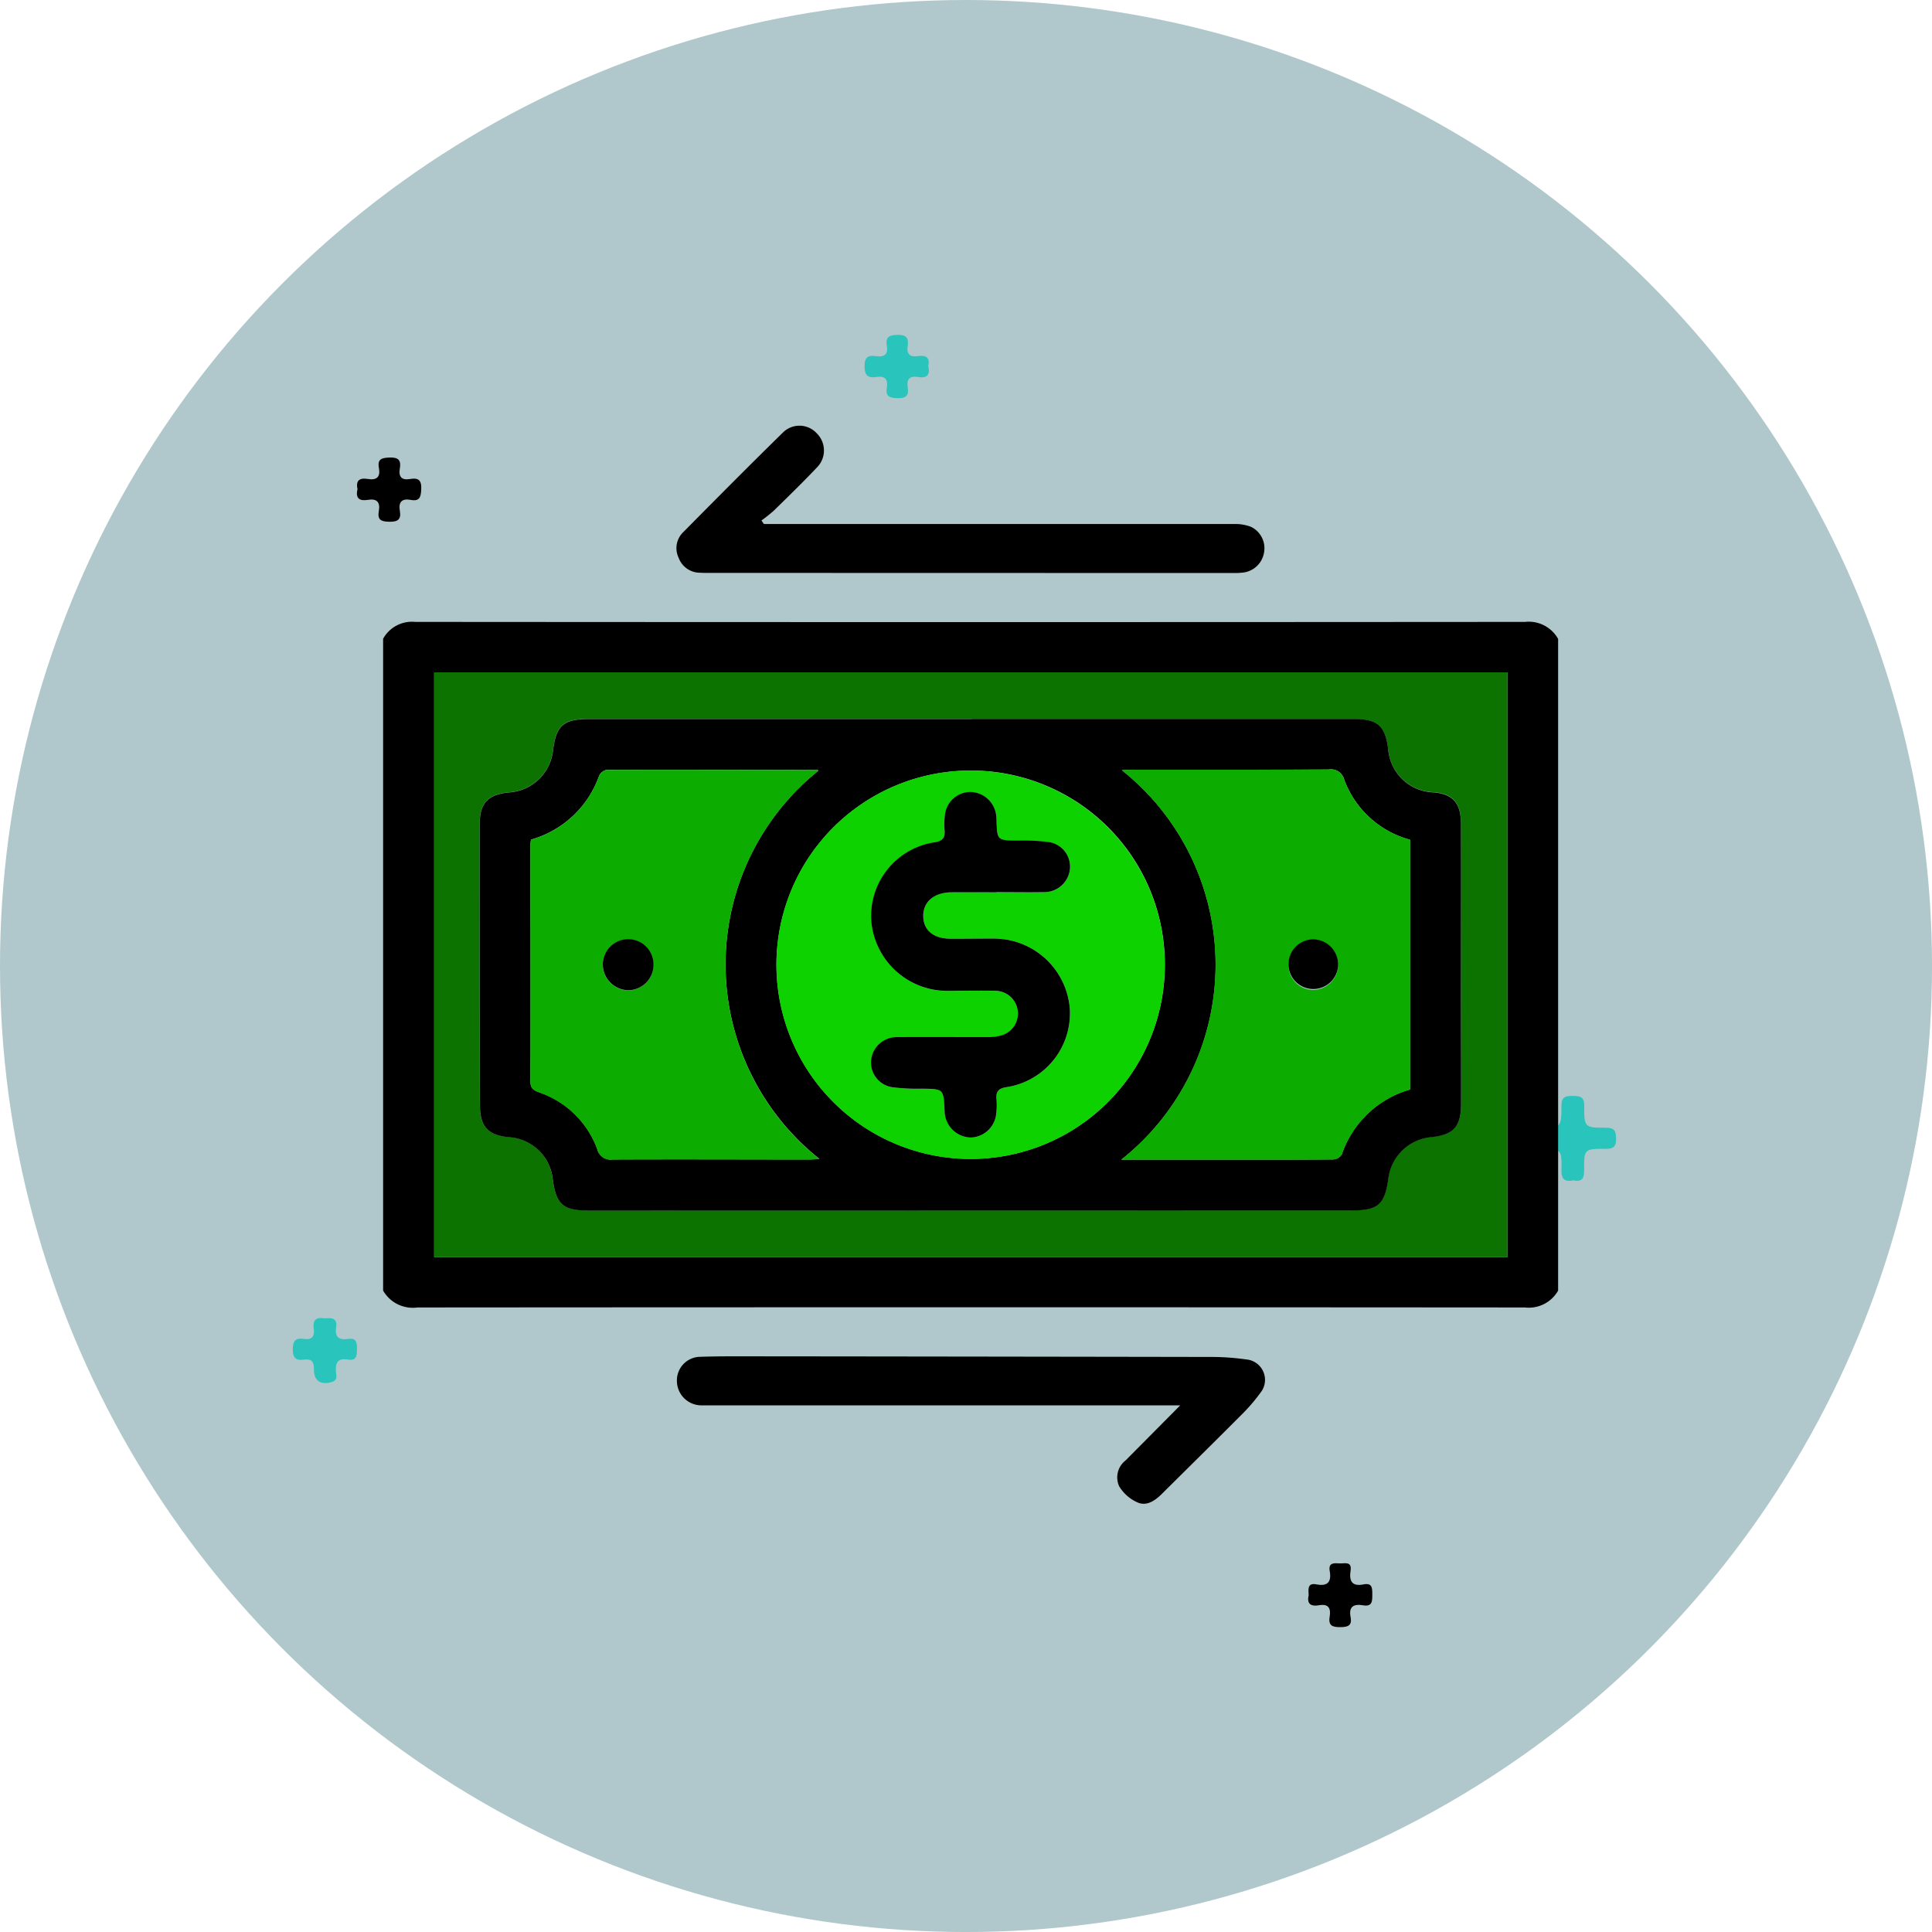 <svg xmlns="http://www.w3.org/2000/svg" xmlns:xlink="http://www.w3.org/1999/xlink" width="90.773" height="90.773" viewBox="0 0 90.773 90.773">
  <defs>
    <clipPath id="clip-path">
      <rect id="Rectángulo_37153" data-name="Rectángulo 37153" width="55.207" height="50.651" fill="none"/>
    </clipPath>
  </defs>
  <g id="_33" data-name="33" transform="translate(6399 6571.146)">
    <circle id="Elipse_4762" data-name="Elipse 4762" cx="45.387" cy="45.387" r="45.387" transform="translate(-6399 -6571.146)" fill="#b0c8cb"/>
    <g id="Grupo_156595" data-name="Grupo 156595" transform="translate(-6385.246 -6555.413)">
      <path id="Trazado_127053" data-name="Trazado 127053" d="M15.375,123.6c.416.093.513-.1.509-.492-.011-.974.006-.992,1.015-.986.375,0,.492-.114.485-.485-.007-.346-.07-.507-.469-.505-1.011,0-1.037-.017-1.026-1.026,0-.457-.219-.465-.558-.469s-.514.053-.514.459c0,1.022-.021,1.041-1.019,1.037-.386,0-.478.138-.479.5s.091.5.477.494c1.018-.006,1.042.013,1.02.978-.011.448.155.579.561.5" transform="translate(44.792 -83.878)" fill="#29c4bb"/>
      <path id="Trazado_127054" data-name="Trazado 127054" d="M213.5,151.159c-.373-.071-.579.052-.518.474.051.353-.071.55-.461.489s-.522.081-.525.492c0,.431.173.53.54.481.351-.047.462.105.455.455-.011.547.328.757.857.591.251-.079.2-.279.18-.437-.044-.432.055-.7.565-.611.395.067.419-.181.418-.484s-.013-.548-.414-.486c-.432.067-.636-.091-.564-.547.068-.436-.211-.455-.533-.417" transform="translate(-211.994 -104.948)" fill="#29c4bb"/>
      <path id="Trazado_127055" data-name="Trazado 127055" d="M207.478,69.132c-.1.416.094.558.484.492.422-.071.594.1.52.521s.1.5.5.507.558-.116.488-.511c-.075-.42.1-.594.518-.515s.471-.145.487-.509c.019-.427-.147-.539-.519-.474-.4.071-.555-.1-.487-.492.066-.378-.056-.531-.477-.516-.371.013-.586.066-.506.491s-.105.586-.52.516c-.39-.066-.58.074-.483.49" transform="translate(-204.437 -61.871)" fill="#010000"/>
      <path id="Trazado_127056" data-name="Trazado 127056" d="M51.8,186.5c-.091.388.1.53.488.46.455-.082.563.155.5.538-.072.426.134.493.509.49.358,0,.55-.083.475-.469-.1-.507.155-.631.591-.556s.427-.206.428-.513-.006-.549-.411-.47c-.544.108-.683-.154-.61-.641.07-.466-.285-.332-.522-.346s-.531-.047-.458.357c.09.5-.085.732-.614.63-.442-.085-.388.223-.375.519" transform="translate(-4.069 -127.272)" fill="#010000"/>
      <path id="Trazado_127057" data-name="Trazado 127057" d="M124.759,17.292c.1-.443-.141-.529-.5-.475s-.524-.1-.467-.47-.053-.539-.479-.53c-.392.008-.571.109-.5.512s-.121.547-.507.489c-.358-.054-.538.032-.54.47s.167.569.558.507c.413-.066.553.122.489.507-.072.432.16.482.524.49.389.008.516-.138.458-.495-.062-.391.082-.57.49-.5s.569-.1.48-.5" transform="translate(-94.9 -15.817)" fill="#29c4bb"/>
    </g>
    <g id="Grupo_156640" data-name="Grupo 156640" transform="translate(-6381 -6551.146)">
      <g id="Grupo_156640-2" data-name="Grupo 156640" clip-path="url(#clip-path)">
        <path id="Trazado_127522" data-name="Trazado 127522" d="M55.207,54.389a1.585,1.585,0,0,1-1.562.793q-26.015-.019-52.03,0A1.608,1.608,0,0,1,0,54.389V23.764a1.548,1.548,0,0,1,1.508-.793q26.069.02,52.138,0a1.586,1.586,0,0,1,1.561.8ZM2.4,52.819H52.823V25.34H2.4Z" transform="translate(0 -13.752)"/>
        <path id="Trazado_127523" data-name="Trazado 127523" d="M38.46,4.621h3.011q9.538,0,19.076,0a2.133,2.133,0,0,1,.785.125,1.114,1.114,0,0,1,.633,1.2A1.133,1.133,0,0,1,61,6.9a3.538,3.538,0,0,1-.484.024l-24.68-.006c-.126,0-.252,0-.377-.008a1.068,1.068,0,0,1-1-.7,1.043,1.043,0,0,1,.209-1.2c1.554-1.571,3.11-3.139,4.688-4.685a1.1,1.1,0,0,1,1.6.045,1.129,1.129,0,0,1-.006,1.6c-.655.691-1.337,1.355-2.018,2.021a6.916,6.916,0,0,1-.583.464l.114.165" transform="translate(-20.573 -0.001)"/>
        <path id="Trazado_127524" data-name="Trazado 127524" d="M58.045,111.27H35.914c-.126,0-.252,0-.377,0a1.153,1.153,0,0,1-1.136-1.132,1.108,1.108,0,0,1,1.107-1.149c.915-.031,1.831-.022,2.747-.022q10.666.01,21.332.029a11.738,11.738,0,0,1,1.555.116.963.963,0,0,1,.677,1.565,8.471,8.471,0,0,1-.953,1.095c-1.216,1.222-2.445,2.431-3.668,3.646-.32.318-.707.6-1.142.419a1.91,1.91,0,0,1-.877-.766,1.009,1.009,0,0,1,.306-1.217l2.56-2.58" transform="translate(-20.597 -65.241)"/>
        <path id="Trazado_127525" data-name="Trazado 127525" d="M5.974,28.88H56.4V56.359H5.974Zm25.264,2.194v-.006h-18c-1.189,0-1.535.307-1.68,1.475a2.221,2.221,0,0,1-2.027,1.97C8.513,34.6,8.113,35,8.112,36.019q-.008,6.6.01,13.2c0,1.022.4,1.421,1.416,1.5a2.207,2.207,0,0,1,1.994,1.879c.161,1.288.472,1.566,1.759,1.566l35.785-.008c1.252,0,1.567-.28,1.732-1.536a2.226,2.226,0,0,1,1.973-1.907c1.1-.1,1.444-.477,1.445-1.585,0-1.833-.006-3.665-.008-5.5,0-2.551.005-5.1,0-7.654,0-.984-.394-1.4-1.331-1.466A2.2,2.2,0,0,1,50.8,32.5c-.132-1.1-.5-1.422-1.614-1.422H31.238" transform="translate(-3.577 -17.292)" fill="#0d7300"/>
        <path id="Trazado_127526" data-name="Trazado 127526" d="M34.425,34.338H52.371c1.119,0,1.483.321,1.615,1.422a2.2,2.2,0,0,0,2.086,2.024c.938.07,1.328.482,1.331,1.466.01,2.551,0,5.1,0,7.654,0,1.832.011,3.665.008,5.5,0,1.108-.35,1.48-1.446,1.585A2.226,2.226,0,0,0,54,55.893c-.165,1.255-.48,1.536-1.732,1.536l-35.785.007c-1.288,0-1.6-.277-1.759-1.566a2.207,2.207,0,0,0-1.994-1.879c-1.021-.083-1.414-.482-1.416-1.5q-.016-6.6-.011-13.2c0-1.019.4-1.418,1.418-1.505a2.221,2.221,0,0,0,2.028-1.97c.144-1.168.492-1.475,1.68-1.475h18Zm-.019,2.422a9.124,9.124,0,1,0,9.081,8.755,9.1,9.1,0,0,0-9.081-8.755m7.035,18.282h4.736c1.742,0,3.484.005,5.225-.01a.517.517,0,0,0,.4-.227,4.76,4.76,0,0,1,3.212-3.059V40.011A4.58,4.58,0,0,1,51.925,37.2a.642.642,0,0,0-.738-.489c-3.07.016-6.141.009-9.211.01-.152,0-.3.013-.5.023a11.685,11.685,0,0,1-.029,18.3M13.713,40.01a1.9,1.9,0,0,0-.027.2c0,3.718.011,7.437,0,11.155,0,.335.159.419.412.513a4.427,4.427,0,0,1,2.724,2.655.648.648,0,0,0,.729.5c3.071-.014,6.143,0,9.214,0,.151,0,.3-.014.506-.023a11.675,11.675,0,0,1-.059-18.241c-.01-.013-.019-.037-.029-.037-3.3-.008-6.609-.017-9.913-.007a.509.509,0,0,0-.36.286,4.762,4.762,0,0,1-3.194,2.991" transform="translate(-6.764 -20.557)"/>
        <path id="Trazado_127527" data-name="Trazado 127527" d="M55.218,40.384a9.124,9.124,0,1,1-9.155,9.54,9.116,9.116,0,0,1,9.155-9.54M56.385,46.1v0c.754,0,1.509.01,2.263,0a1.211,1.211,0,0,0,1.2-1.085,1.174,1.174,0,0,0-.994-1.269,9.931,9.931,0,0,0-1.447-.069c-.977-.009-.976,0-1.01-.948a1.93,1.93,0,0,0-.018-.268,1.251,1.251,0,0,0-1.231-1.069,1.214,1.214,0,0,0-1.178,1.119,3.542,3.542,0,0,0-.01.7c.027.329-.1.48-.432.542a3.5,3.5,0,0,0-3.013,3.717,3.583,3.583,0,0,0,3.693,3.267c.719,0,1.437-.018,2.155,0a1.067,1.067,0,0,1,.241,2.1,2.383,2.383,0,0,1-.636.075c-1.419,0-2.838-.007-4.256,0a1.207,1.207,0,0,0-1.205,1.081,1.174,1.174,0,0,0,.989,1.272,9.258,9.258,0,0,0,1.394.07c1.02.009,1.02,0,1.069,1,0,.054,0,.108.008.161A1.257,1.257,0,0,0,55.2,57.618,1.24,1.24,0,0,0,56.386,56.5a3.481,3.481,0,0,0,.01-.7c-.027-.331.1-.478.435-.538a3.508,3.508,0,0,0,3.009-3.722A3.576,3.576,0,0,0,56.2,48.275c-.647,0-1.293.008-1.94.007-.832,0-1.313-.408-1.3-1.092.008-.661.519-1.085,1.331-1.093.7-.006,1.4,0,2.1,0" transform="translate(-27.576 -24.179)" fill="#0dd200"/>
        <path id="Trazado_127528" data-name="Trazado 127528" d="M86.422,58.591a11.685,11.685,0,0,0,.029-18.3c.2-.009.353-.022.5-.023,3.07,0,6.141.006,9.211-.01a.642.642,0,0,1,.738.488A4.58,4.58,0,0,0,100,43.56V55.295a4.761,4.761,0,0,0-3.212,3.059.517.517,0,0,1-.4.227c-1.741.015-3.483.01-5.225.01H86.422m10.195-9.152a1.167,1.167,0,1,0-1.163,1.176,1.186,1.186,0,0,0,1.163-1.176" transform="translate(-51.745 -24.105)" fill="#0dac00"/>
        <path id="Trazado_127529" data-name="Trazado 127529" d="M17.273,43.585a4.76,4.76,0,0,0,3.194-2.991.51.51,0,0,1,.36-.286c3.3-.01,6.609,0,9.913.007.01,0,.019.024.029.037a11.675,11.675,0,0,0,.059,18.241c-.2.01-.354.023-.506.023-3.072,0-6.143-.016-9.214,0a.648.648,0,0,1-.729-.5,4.427,4.427,0,0,0-2.724-2.655c-.253-.093-.413-.178-.412-.513.012-3.718,0-7.437,0-11.155a1.89,1.89,0,0,1,.026-.2m3.376,5.886a1.219,1.219,0,0,0,1.21,1.186,1.2,1.2,0,0,0,1.171-1.165,1.191,1.191,0,1,0-2.381-.02" transform="translate(-10.325 -24.132)" fill="#0dac00"/>
        <path id="Trazado_127530" data-name="Trazado 127530" d="M63.021,47.6c-.7,0-1.4-.005-2.1,0-.812.008-1.322.432-1.331,1.093-.008.684.473,1.09,1.3,1.092.646,0,1.293-.009,1.94-.007a3.576,3.576,0,0,1,3.643,3.261,3.508,3.508,0,0,1-3.009,3.722c-.335.061-.462.207-.435.538a3.482,3.482,0,0,1-.01.7,1.24,1.24,0,0,1-1.182,1.122A1.257,1.257,0,0,1,60.6,57.99c-.007-.053-.006-.108-.008-.161-.049-.994-.049-.987-1.069-1a9.259,9.259,0,0,1-1.394-.07,1.174,1.174,0,0,1-.989-1.272,1.207,1.207,0,0,1,1.205-1.081c1.419-.009,2.838,0,4.257,0a2.383,2.383,0,0,0,.636-.075,1.067,1.067,0,0,0-.241-2.1c-.718-.018-1.436,0-2.155,0a3.583,3.583,0,0,1-3.693-3.267,3.5,3.5,0,0,1,3.013-3.717c.336-.062.459-.213.432-.542a3.542,3.542,0,0,1,.01-.7,1.214,1.214,0,0,1,1.178-1.119,1.251,1.251,0,0,1,1.231,1.069,1.931,1.931,0,0,1,.018.268c.033.945.033.939,1.01.948a9.932,9.932,0,0,1,1.447.069,1.174,1.174,0,0,1,.994,1.269,1.211,1.211,0,0,1-1.2,1.085c-.754.013-1.509,0-2.263,0v0" transform="translate(-34.212 -25.678)"/>
        <path id="Trazado_127531" data-name="Trazado 127531" d="M108.347,61.352a1.167,1.167,0,1,1-1.141-1.2,1.189,1.189,0,0,1,1.141,1.2" transform="translate(-63.475 -36.018)"/>
        <path id="Trazado_127532" data-name="Trazado 127532" d="M25.73,61.355a1.191,1.191,0,1,1,2.381.02,1.2,1.2,0,0,1-1.171,1.165,1.219,1.219,0,0,1-1.21-1.186" transform="translate(-15.406 -36.016)"/>
      </g>
    </g>
  </g>
</svg>
